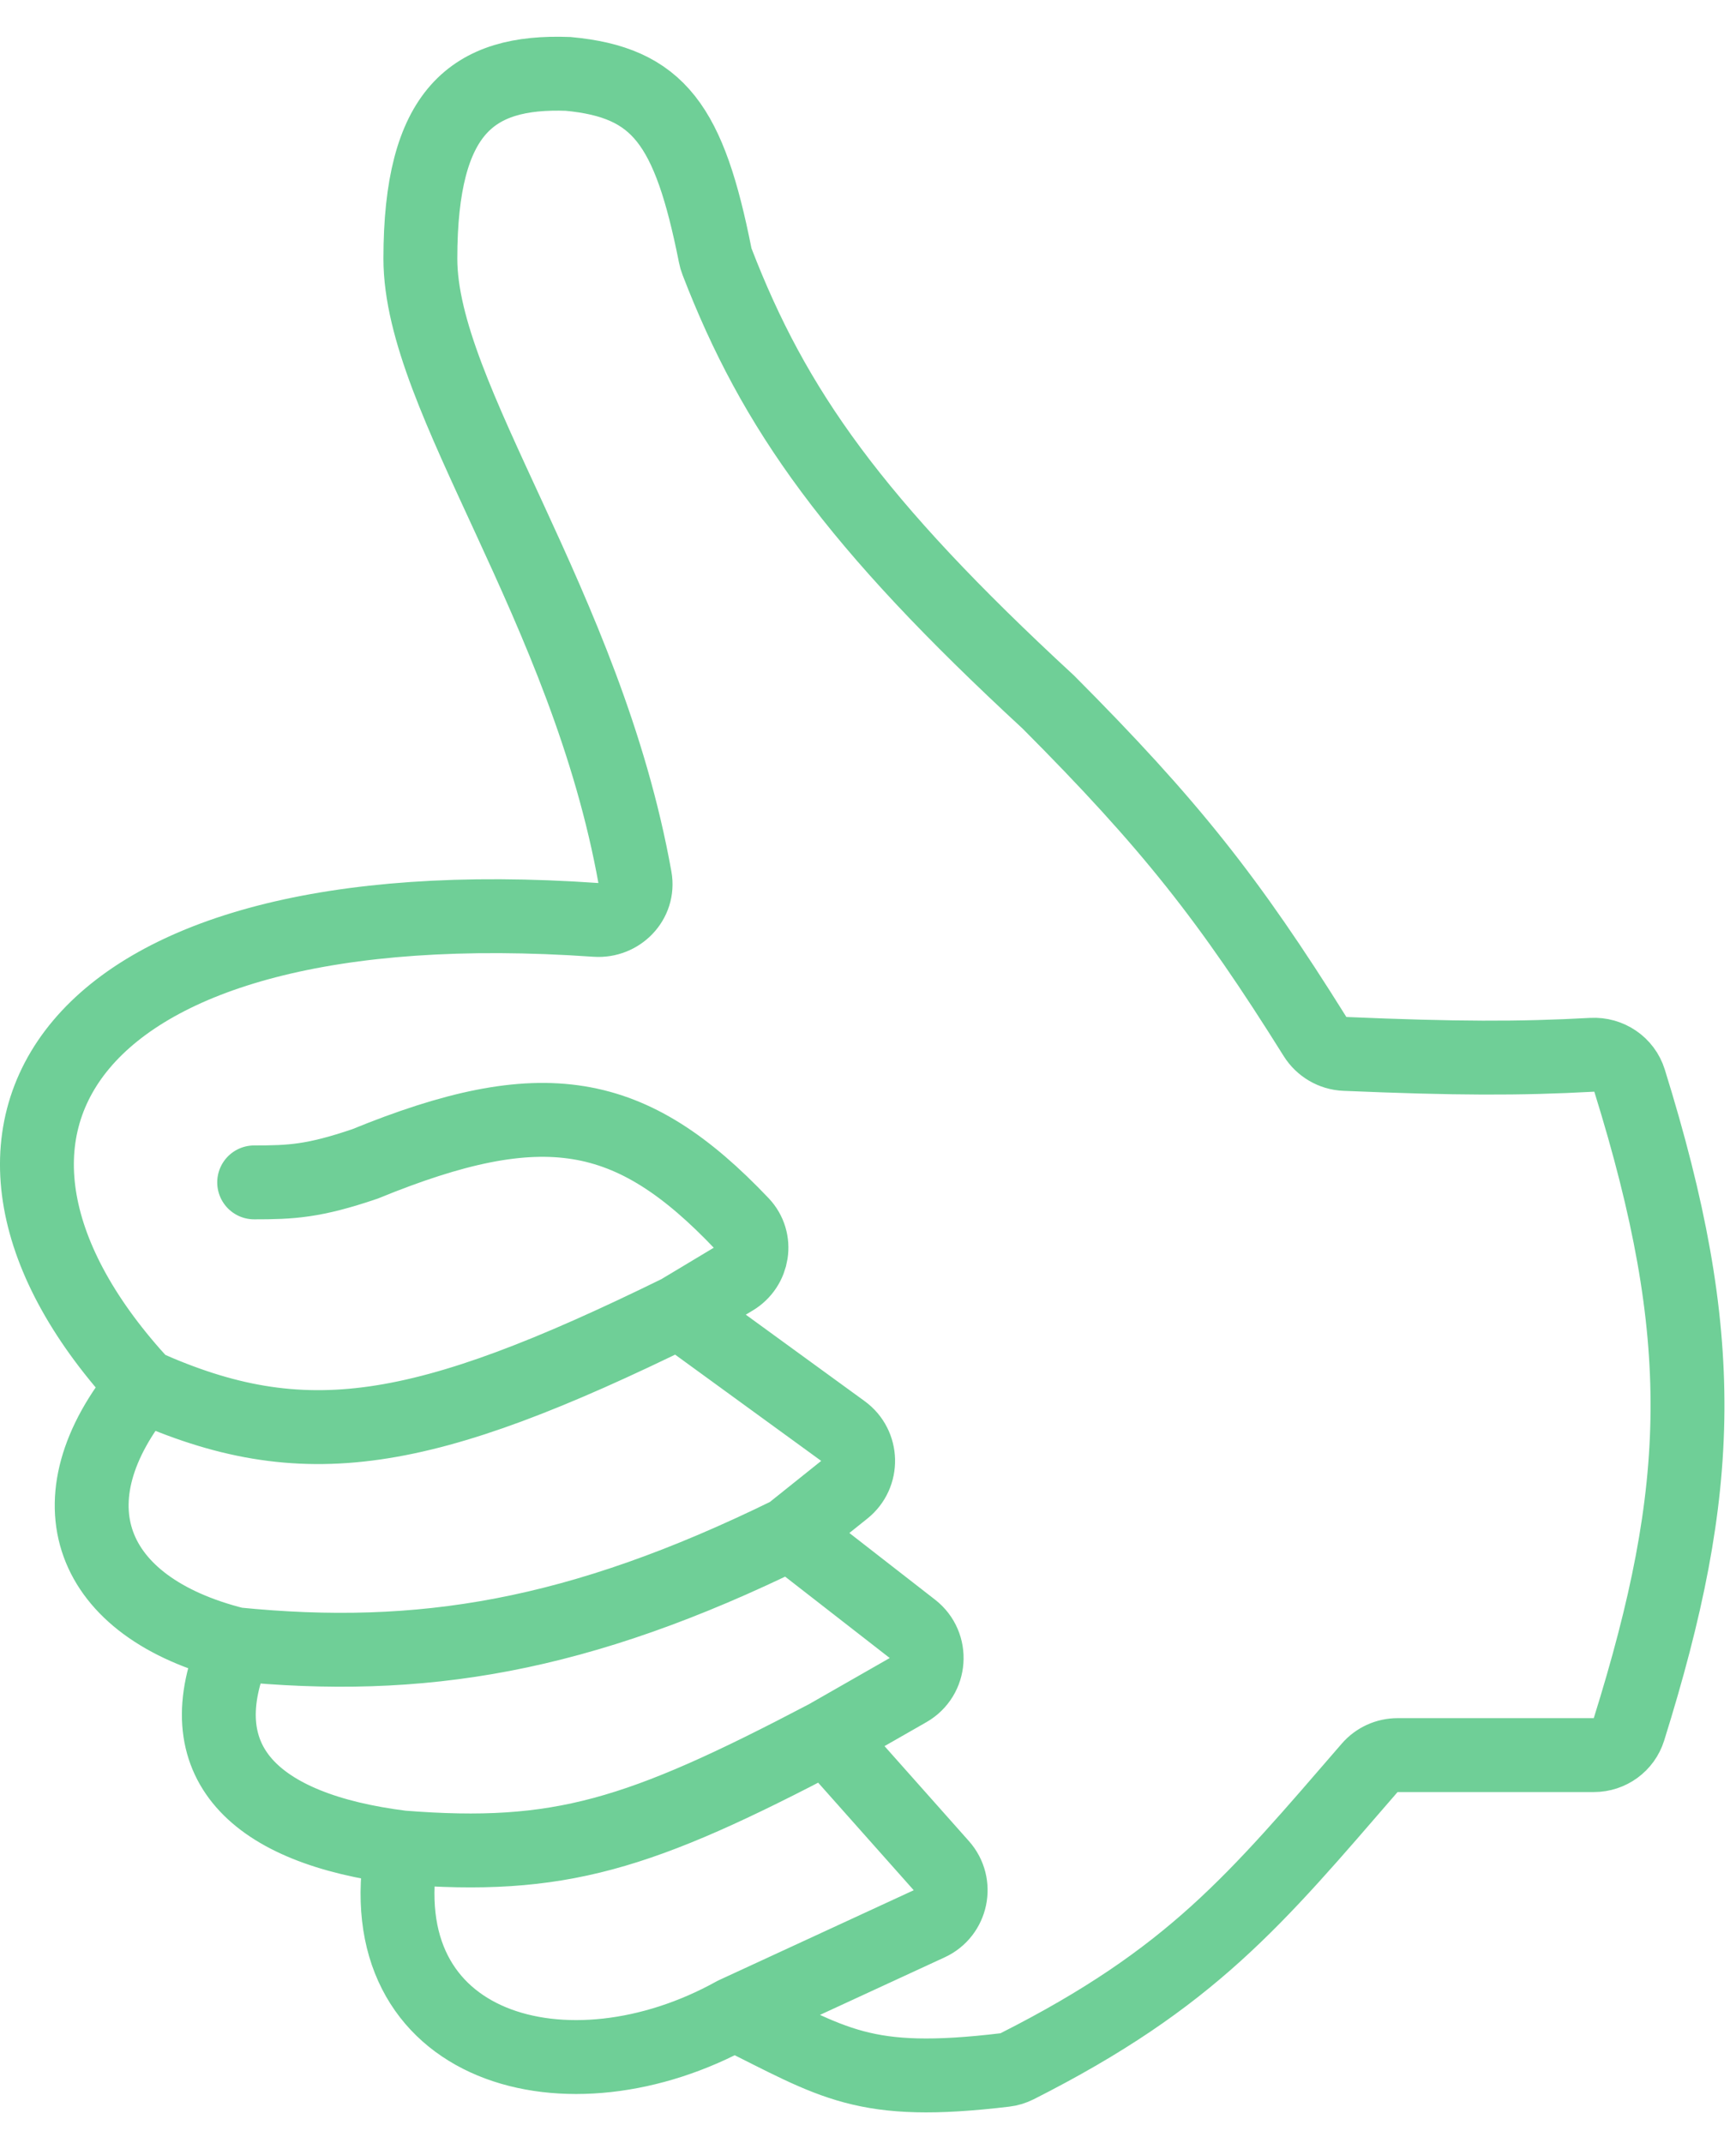 <svg width="47" height="58" viewBox="0 0 47 58" fill="none" xmlns="http://www.w3.org/2000/svg">
<path d="M19.881 54.5C22.601 55.845 23.359 56.481 27.208 56.021C27.321 56.008 27.434 55.973 27.535 55.922C32.266 53.531 33.987 51.421 37.082 47.845C37.271 47.626 37.547 47.5 37.837 47.5H43.153C43.587 47.5 43.972 47.221 44.101 46.807C46.147 40.26 46.278 36.189 44.117 29.242C43.981 28.805 43.56 28.522 43.103 28.547C41.123 28.655 39.419 28.65 36.41 28.523C36.08 28.509 35.777 28.331 35.601 28.05C33.283 24.341 31.667 22.296 28.381 19C23.112 14.135 20.958 11.089 19.412 7.08C19.391 7.027 19.375 6.971 19.364 6.914C18.661 3.383 17.84 2.229 15.381 2C12.797 1.905 11.381 3 11.381 7C11.38 10.791 15.872 16.379 17.193 23.764C17.306 24.395 16.771 24.94 16.132 24.896C1.642 23.884 -2.442 30.692 3.881 37.5M19.881 54.5C15.381 57 9.881 55.5 10.881 50M19.881 54.5L25.157 52.065C25.766 51.784 25.931 50.994 25.485 50.492L22.381 47M10.881 50C6.881 49.5 4.984 47.68 6.381 44.5M10.881 50C15.152 50.337 17.303 49.666 22.381 47M6.381 44.5C2.38 43.5 1.3 40.609 3.881 37.5M6.381 44.5C11.381 45 15.666 44.306 21.381 41.5M3.881 37.5C8.219 39.45 11.43 38.91 18.381 35.5M22.381 47L24.584 45.741C25.202 45.388 25.264 44.52 24.702 44.083L21.381 41.5M21.381 41.5L22.857 40.319C23.373 39.907 23.355 39.117 22.821 38.729L18.381 35.5M18.381 35.5L19.863 34.611C20.395 34.292 20.512 33.567 20.085 33.117C17.085 29.958 14.698 29.53 9.881 31.5C8.491 31.973 7.881 32 6.881 32" stroke="#6FCF97" stroke-width="2" stroke-linecap="round" style="stroke: #6FCF97; stroke-width: 2;"/>
</svg>
